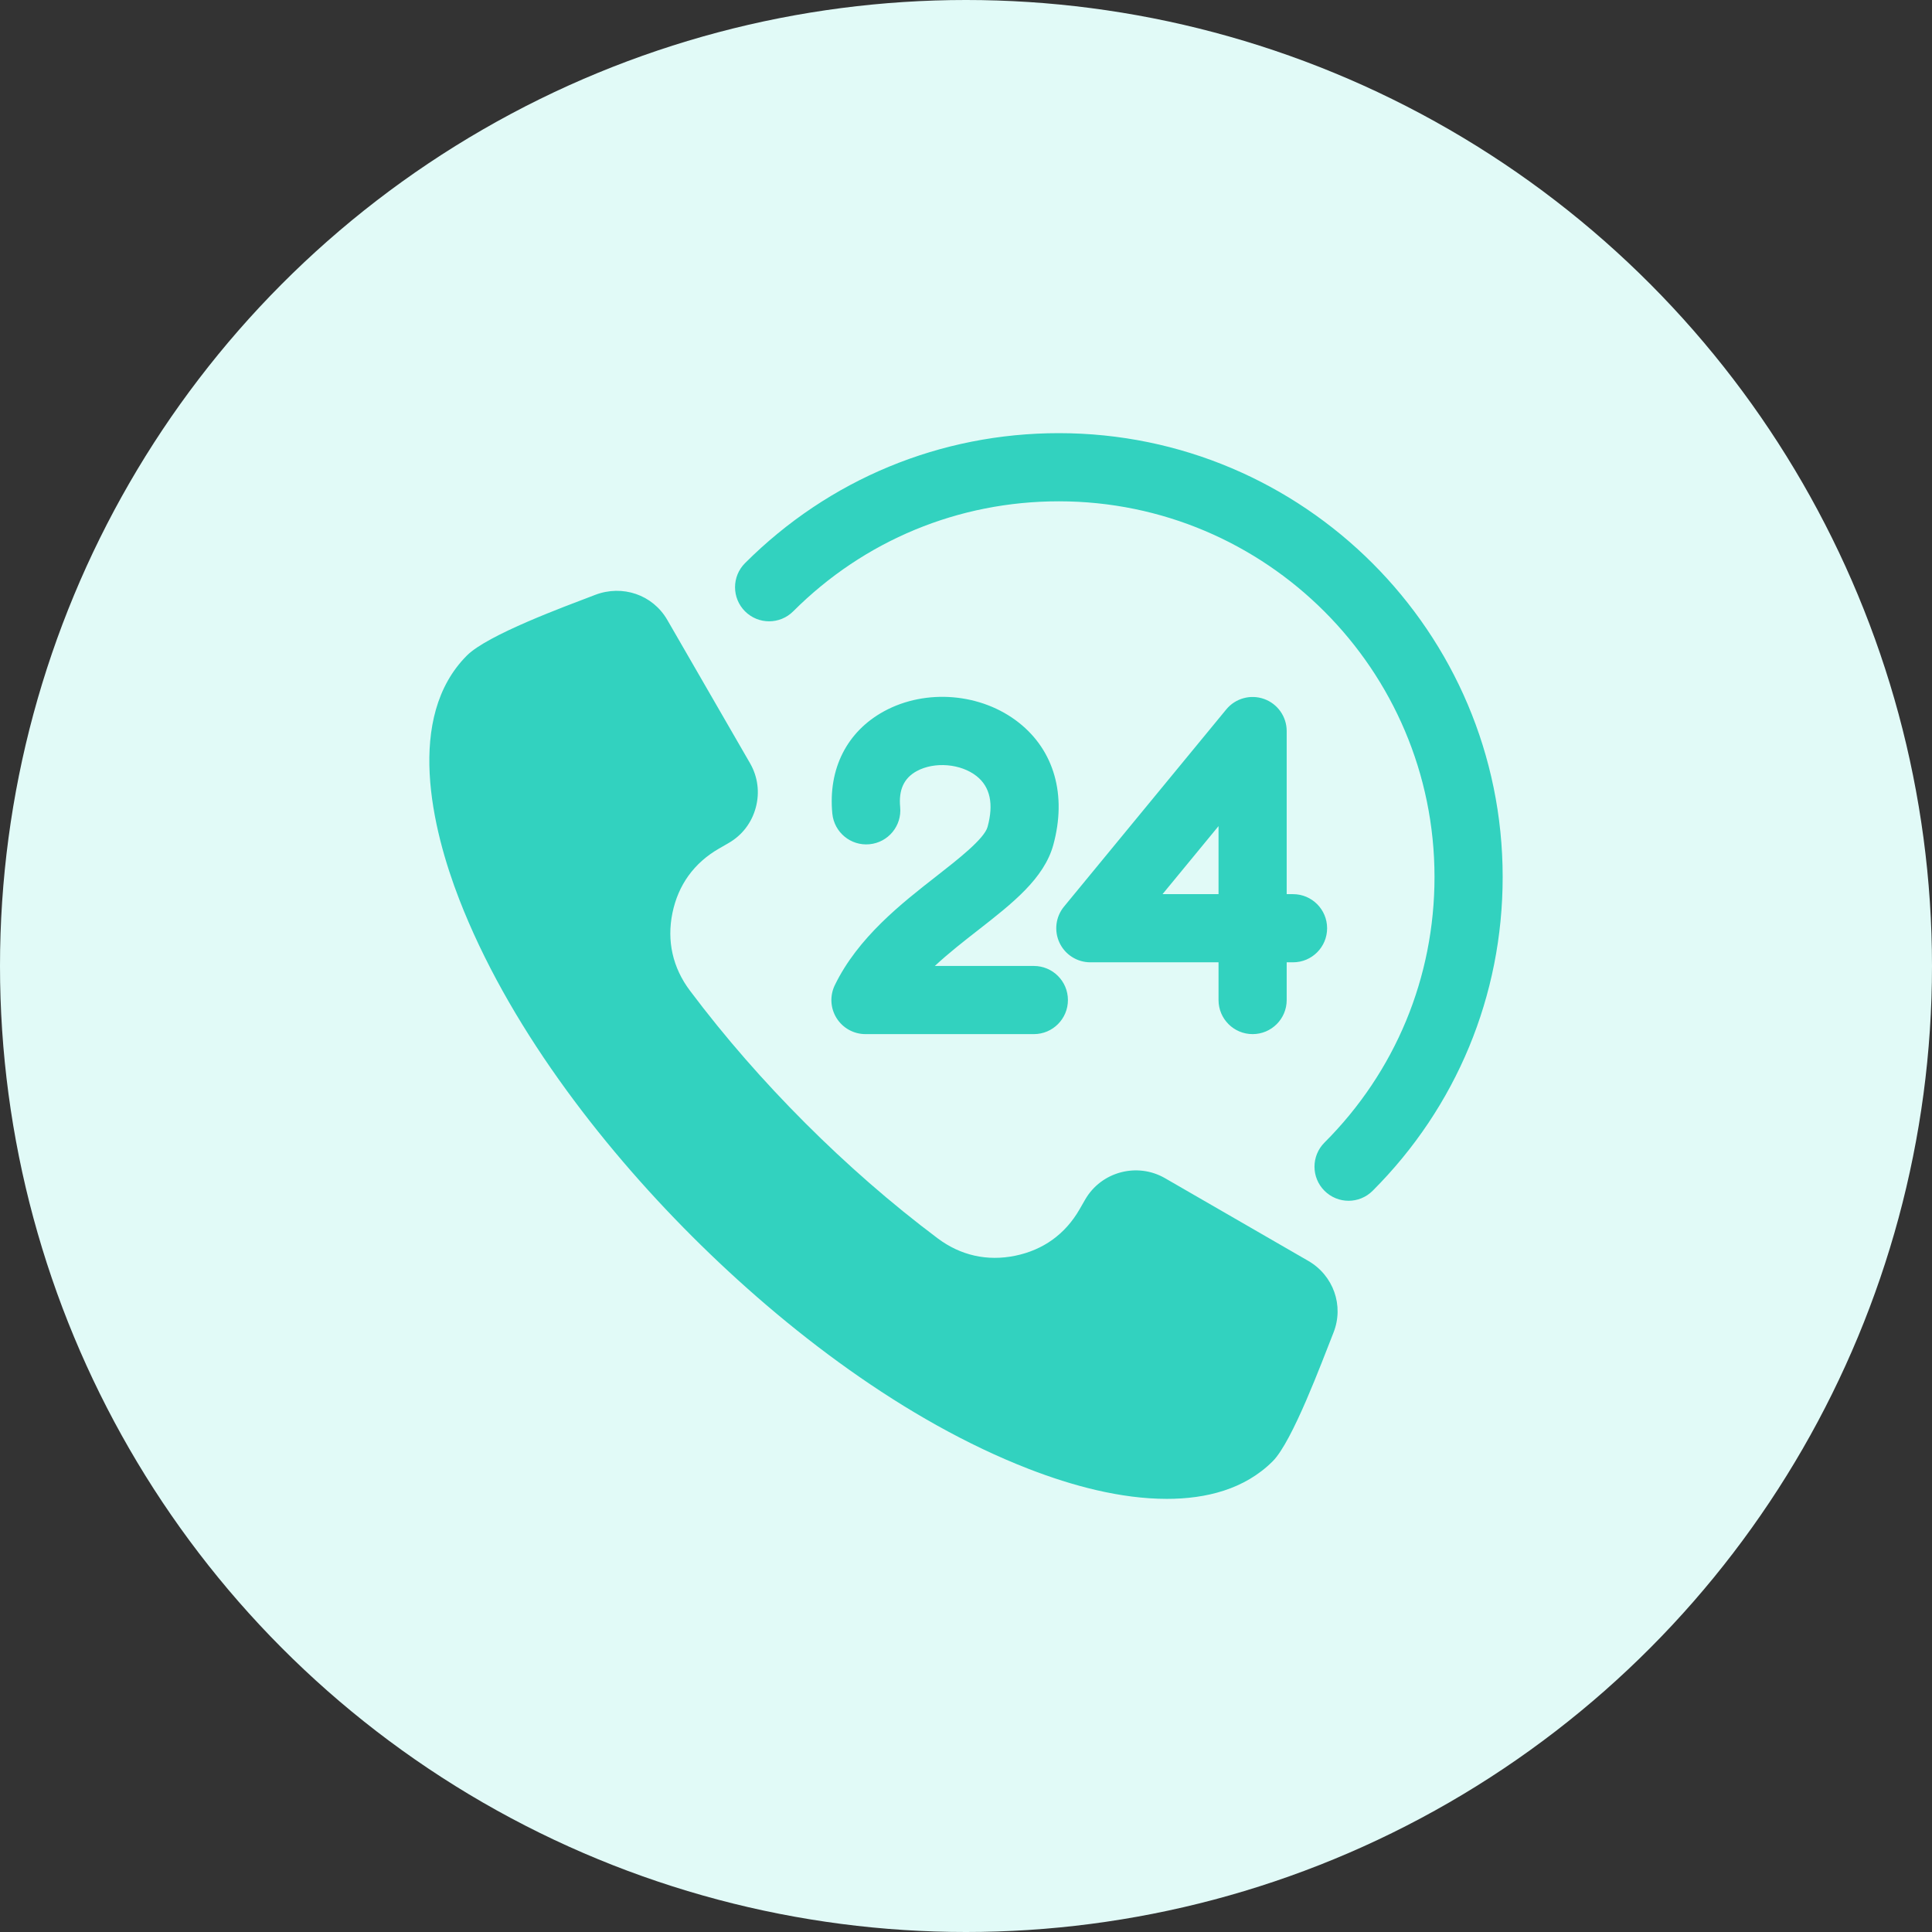 <svg width="90" height="90" viewBox="0 0 90 90" fill="none" xmlns="http://www.w3.org/2000/svg">
<rect x="0" y="0" width="90" height="90" fill="#333333" stroke="none"/>
<circle cx="45" cy="45" r="45" fill="#E1FAF7"/>
<g clip-path="url(#clip0_162_627)">
<path fill-rule="evenodd" clip-rule="evenodd" d="M60.943 58.736L54.27 54.884C52.974 54.136 51.3 54.581 50.552 55.879L50.289 56.336C49.622 57.493 48.597 58.23 47.289 58.498C45.987 58.764 44.745 58.485 43.681 57.687C41.499 56.05 39.437 54.242 37.508 52.313C35.58 50.385 33.772 48.323 32.135 46.141C31.338 45.078 31.057 43.836 31.324 42.533C31.592 41.225 32.331 40.201 33.486 39.534L33.943 39.271C34.576 38.906 35.019 38.322 35.208 37.616C35.396 36.914 35.303 36.183 34.939 35.553L31.087 28.881C30.403 27.696 28.991 27.226 27.721 27.713L27.638 27.745C26.329 28.247 22.721 29.565 21.752 30.535C18.885 33.402 20.111 38.589 21.391 41.889C23.631 47.67 27.88 53.234 32.235 57.588C36.589 61.941 42.152 66.192 47.932 68.432C49.938 69.209 52.195 69.823 54.36 69.823C56.172 69.823 57.975 69.384 59.288 68.071C60.212 67.147 61.583 63.426 62.086 62.163L62.118 62.081C62.619 60.82 62.114 59.413 60.943 58.736V58.736ZM58.887 32.561C59.518 32.787 59.939 33.386 59.939 34.056V41.653H60.235C61.111 41.653 61.822 42.365 61.822 43.241C61.822 44.118 61.112 44.828 60.235 44.828H59.939V46.586C59.939 47.463 59.228 48.173 58.351 48.173C57.475 48.173 56.764 47.463 56.764 46.586V44.828H50.792C50.178 44.828 49.619 44.474 49.357 43.919C49.094 43.364 49.176 42.707 49.566 42.233L57.125 33.046C57.551 32.529 58.256 32.335 58.887 32.561V32.561ZM56.764 41.653H54.155L56.764 38.483V41.653ZM46.005 38.519C46.297 37.45 46.126 36.655 45.493 36.154C44.758 35.573 43.534 35.47 42.705 35.921C42.109 36.246 41.857 36.794 41.933 37.596C42.018 38.469 41.378 39.245 40.505 39.328C39.632 39.413 38.858 38.773 38.773 37.901C38.572 35.815 39.452 34.077 41.186 33.132C43.141 32.069 45.722 32.287 47.464 33.666C49.114 34.971 49.699 37.045 49.068 39.355C48.638 40.929 47.152 42.088 45.58 43.316C44.909 43.839 44.195 44.396 43.548 44.998H48.161C49.038 44.998 49.748 45.709 49.748 46.586C49.748 47.463 49.038 48.173 48.161 48.173H40.317C39.77 48.173 39.261 47.892 38.971 47.428C38.681 46.966 38.65 46.385 38.889 45.893C39.969 43.668 41.997 42.085 43.626 40.813C44.618 40.038 45.853 39.075 46.005 38.519V38.519ZM70 40.853C70 46.375 67.849 51.566 63.944 55.471C63.634 55.781 63.228 55.937 62.822 55.937C62.416 55.937 62.009 55.781 61.699 55.471C61.079 54.851 61.079 53.846 61.699 53.226C65.004 49.921 66.825 45.527 66.825 40.853C66.825 31.203 58.975 23.353 49.325 23.353C44.651 23.353 40.256 25.173 36.951 28.478C36.331 29.098 35.326 29.098 34.706 28.478C34.086 27.858 34.086 26.853 34.706 26.233C38.611 22.329 43.803 20.178 49.325 20.178C60.725 20.178 70 29.453 70 40.853V40.853Z" fill="#32D2BF"/>
</g>
<defs>
<clipPath id="clip0_162_627">
<rect width="50" height="50" fill="white" transform="translate(20 20)"/>
</clipPath>
</defs>
</svg>
